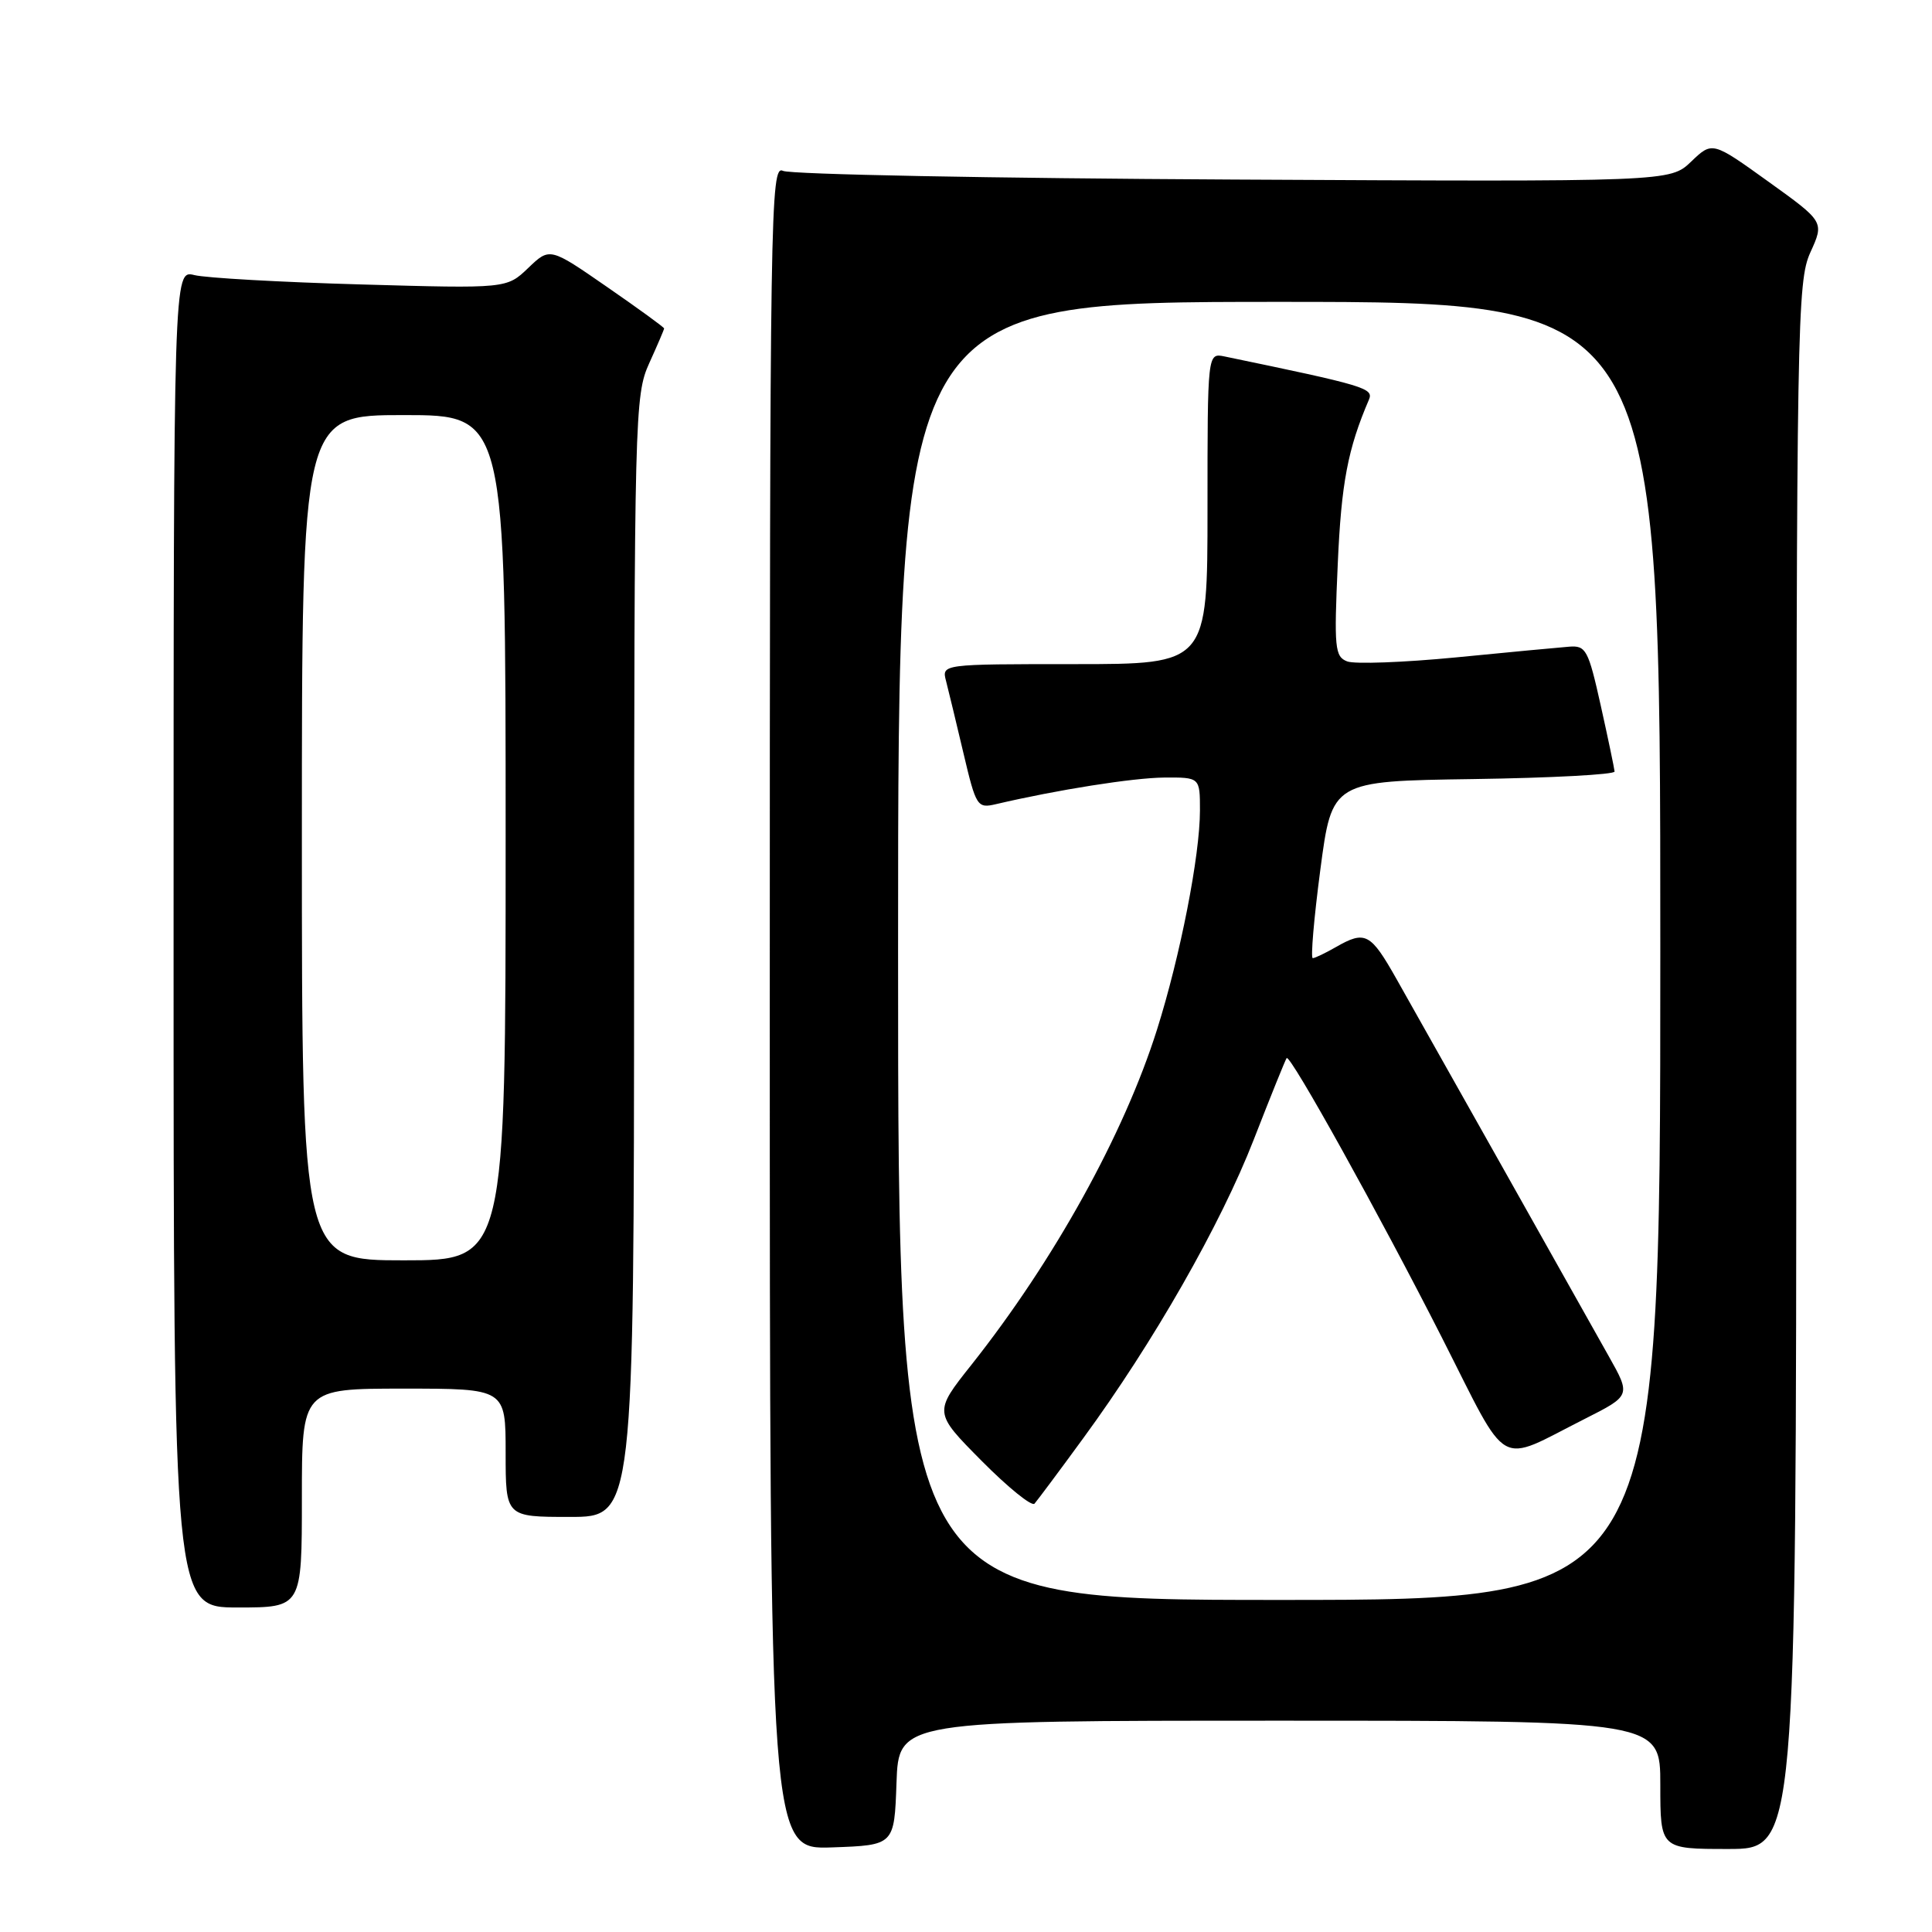 <?xml version="1.0" encoding="UTF-8" standalone="no"?>
<!DOCTYPE svg PUBLIC "-//W3C//DTD SVG 1.1//EN" "http://www.w3.org/Graphics/SVG/1.1/DTD/svg11.dtd" >
<svg xmlns="http://www.w3.org/2000/svg" xmlns:xlink="http://www.w3.org/1999/xlink" version="1.1" viewBox="0 0 256 256">
 <g >
 <path fill="currentColor"
d=" M 118.79 236.25 C 119.08 228.00 119.08 228.00 169.54 228.00 C 220.00 228.00 220.00 228.00 220.00 236.50 C 220.00 245.00 220.00 245.00 229.00 245.00 C 238.00 245.00 238.00 245.00 238.02 141.25 C 238.04 42.65 238.14 37.30 239.88 33.45 C 241.73 29.39 241.73 29.39 234.31 24.06 C 226.89 18.73 226.89 18.73 224.09 21.41 C 221.29 24.09 221.29 24.09 163.40 23.79 C 131.55 23.63 104.71 23.11 103.75 22.64 C 102.09 21.83 102.00 27.44 102.00 133.43 C 102.00 245.08 102.00 245.08 110.25 244.79 C 118.50 244.50 118.50 244.50 118.79 236.25 Z  M 40.00 198.50 C 40.00 184.00 40.00 184.00 53.50 184.00 C 67.00 184.00 67.00 184.00 67.00 192.50 C 67.00 201.00 67.00 201.00 75.50 201.00 C 84.00 201.00 84.00 201.00 84.02 126.75 C 84.04 54.94 84.11 52.36 86.02 48.14 C 87.11 45.74 88.00 43.66 88.00 43.52 C 88.00 43.37 84.59 40.89 80.42 38.01 C 72.85 32.77 72.85 32.77 69.99 35.51 C 67.14 38.24 67.14 38.24 47.82 37.69 C 37.19 37.39 27.26 36.83 25.75 36.45 C 23.00 35.77 23.00 35.77 23.00 124.38 C 23.00 213.00 23.00 213.00 31.50 213.00 C 40.00 213.00 40.00 213.00 40.00 198.50 Z  M 119.00 126.00 C 119.00 40.00 119.00 40.00 169.50 40.00 C 220.00 40.00 220.00 40.00 220.00 126.00 C 220.00 212.00 220.00 212.00 169.50 212.00 C 119.00 212.00 119.00 212.00 119.00 126.00 Z  M 143.53 190.58 C 152.85 177.85 161.73 162.29 166.13 151.00 C 168.38 145.22 170.34 140.37 170.49 140.20 C 170.97 139.67 182.83 161.04 191.05 177.22 C 200.11 195.07 198.18 193.97 209.97 188.02 C 216.10 184.92 216.10 184.92 213.17 179.71 C 211.56 176.84 205.30 165.72 199.28 155.00 C 193.25 144.28 186.85 132.91 185.06 129.75 C 181.60 123.62 180.91 123.26 177.00 125.50 C 175.62 126.29 174.25 126.95 173.95 126.96 C 173.65 126.98 174.10 121.71 174.95 115.25 C 176.50 103.50 176.50 103.50 195.25 103.23 C 205.56 103.08 213.97 102.63 213.94 102.23 C 213.91 101.83 213.09 97.90 212.11 93.50 C 210.46 86.09 210.15 85.51 207.91 85.69 C 206.59 85.79 199.83 86.43 192.91 87.11 C 185.98 87.78 179.50 88.02 178.51 87.64 C 176.87 87.01 176.76 85.87 177.26 74.73 C 177.73 64.00 178.59 59.48 181.39 52.96 C 182.04 51.44 180.90 51.10 162.25 47.23 C 160.00 46.77 160.00 46.77 160.00 67.38 C 160.00 88.00 160.00 88.00 142.38 88.00 C 124.77 88.00 124.77 88.00 125.36 90.25 C 125.68 91.49 126.72 95.80 127.67 99.83 C 129.33 106.87 129.50 107.13 131.95 106.56 C 140.15 104.64 150.12 103.07 154.25 103.03 C 159.00 103.00 159.00 103.00 159.00 107.39 C 159.00 113.35 156.40 126.64 153.31 136.43 C 148.93 150.30 139.67 167.02 128.73 180.83 C 123.71 187.15 123.71 187.15 130.06 193.56 C 133.56 197.09 136.72 199.65 137.08 199.24 C 137.44 198.83 140.35 194.94 143.53 190.58 Z  M 40.00 111.00 C 40.00 55.00 40.00 55.00 53.50 55.00 C 67.00 55.00 67.00 55.00 67.00 111.00 C 67.00 167.00 67.00 167.00 53.50 167.00 C 40.00 167.00 40.00 167.00 40.00 111.00 Z "/>
</g>
</svg>